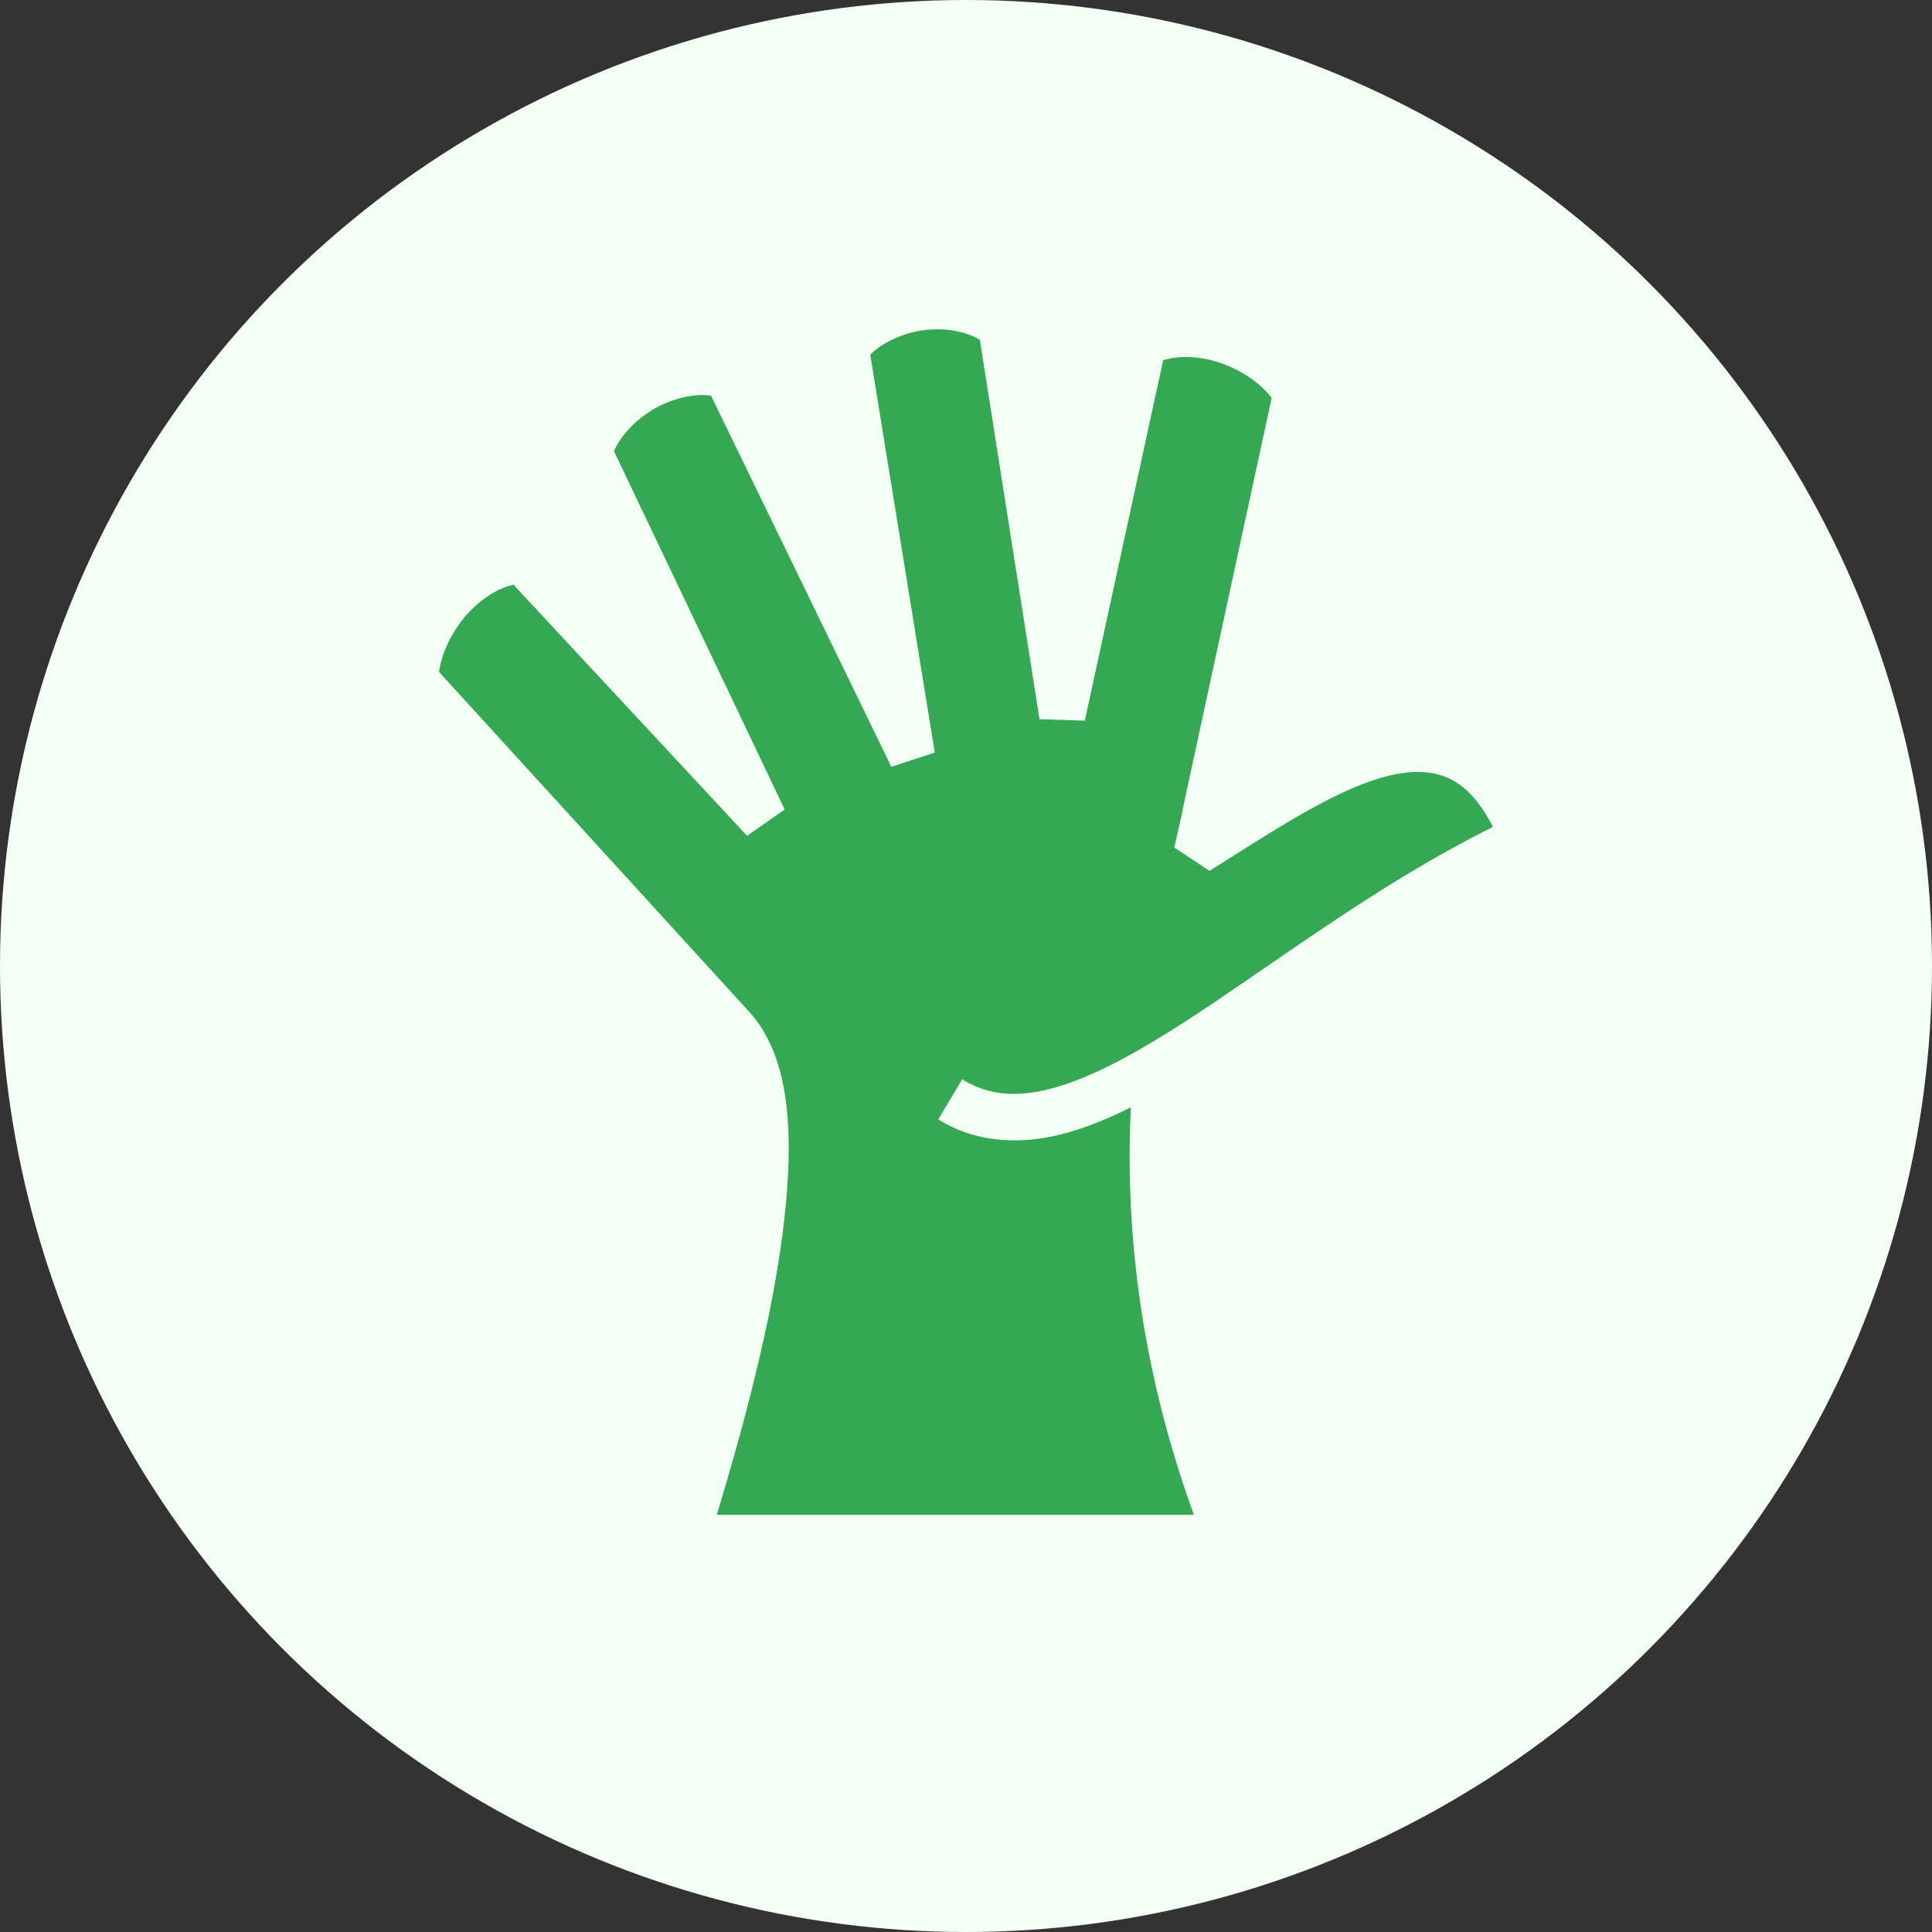 <svg width="88" height="88" viewBox="0 0 88 88" fill="none" xmlns="http://www.w3.org/2000/svg">
<rect x="0" y="0" width="88" height="88" fill="#333333" stroke="none"/>
<circle cx="44" cy="44" r="44" fill="#F4FFF5"/>
<path d="M42.627 15.001C42.415 15.004 42.201 15.019 41.987 15.051C41.021 15.195 40.123 15.662 39.639 16.154L42.578 34.28L40.599 34.926L32.384 18.021C31.726 17.924 30.775 18.088 29.902 18.564C28.996 19.057 28.277 19.823 27.965 20.548L35.741 36.871L34.029 38.071L23.389 26.634C22.735 26.768 21.912 27.253 21.244 28.015C20.548 28.81 20.096 29.817 20 30.611L34.026 45.977L34.04 45.991C35.927 47.989 36.185 51.321 35.73 55.479C35.314 59.295 34.191 63.919 32.648 69H54.382C51.801 61.908 51.261 55.531 51.507 50.439C50.547 50.92 49.603 51.311 48.67 51.578C46.631 52.16 44.557 52.107 42.736 50.989L43.826 49.161C45.093 49.939 46.424 50.001 48.104 49.521C49.785 49.042 51.738 47.975 53.88 46.598C57.922 43.998 62.636 40.326 68 37.667C67.343 36.373 66.618 35.696 65.852 35.39C64.921 35.018 63.762 35.109 62.358 35.604C60.213 36.361 57.673 38.044 55.092 39.666L53.489 38.606L53.606 38.078L53.866 36.921C53.862 36.922 53.859 36.924 53.855 36.925L57.922 18.125C57.449 17.49 56.551 16.848 55.542 16.515C54.58 16.197 53.616 16.198 52.98 16.411L49.412 32.824L47.349 32.759L44.631 15.476C44.16 15.199 43.531 15.021 42.838 15.001C42.768 15 42.698 15 42.627 15.001H42.627Z" fill="#34A853"/>
</svg>
